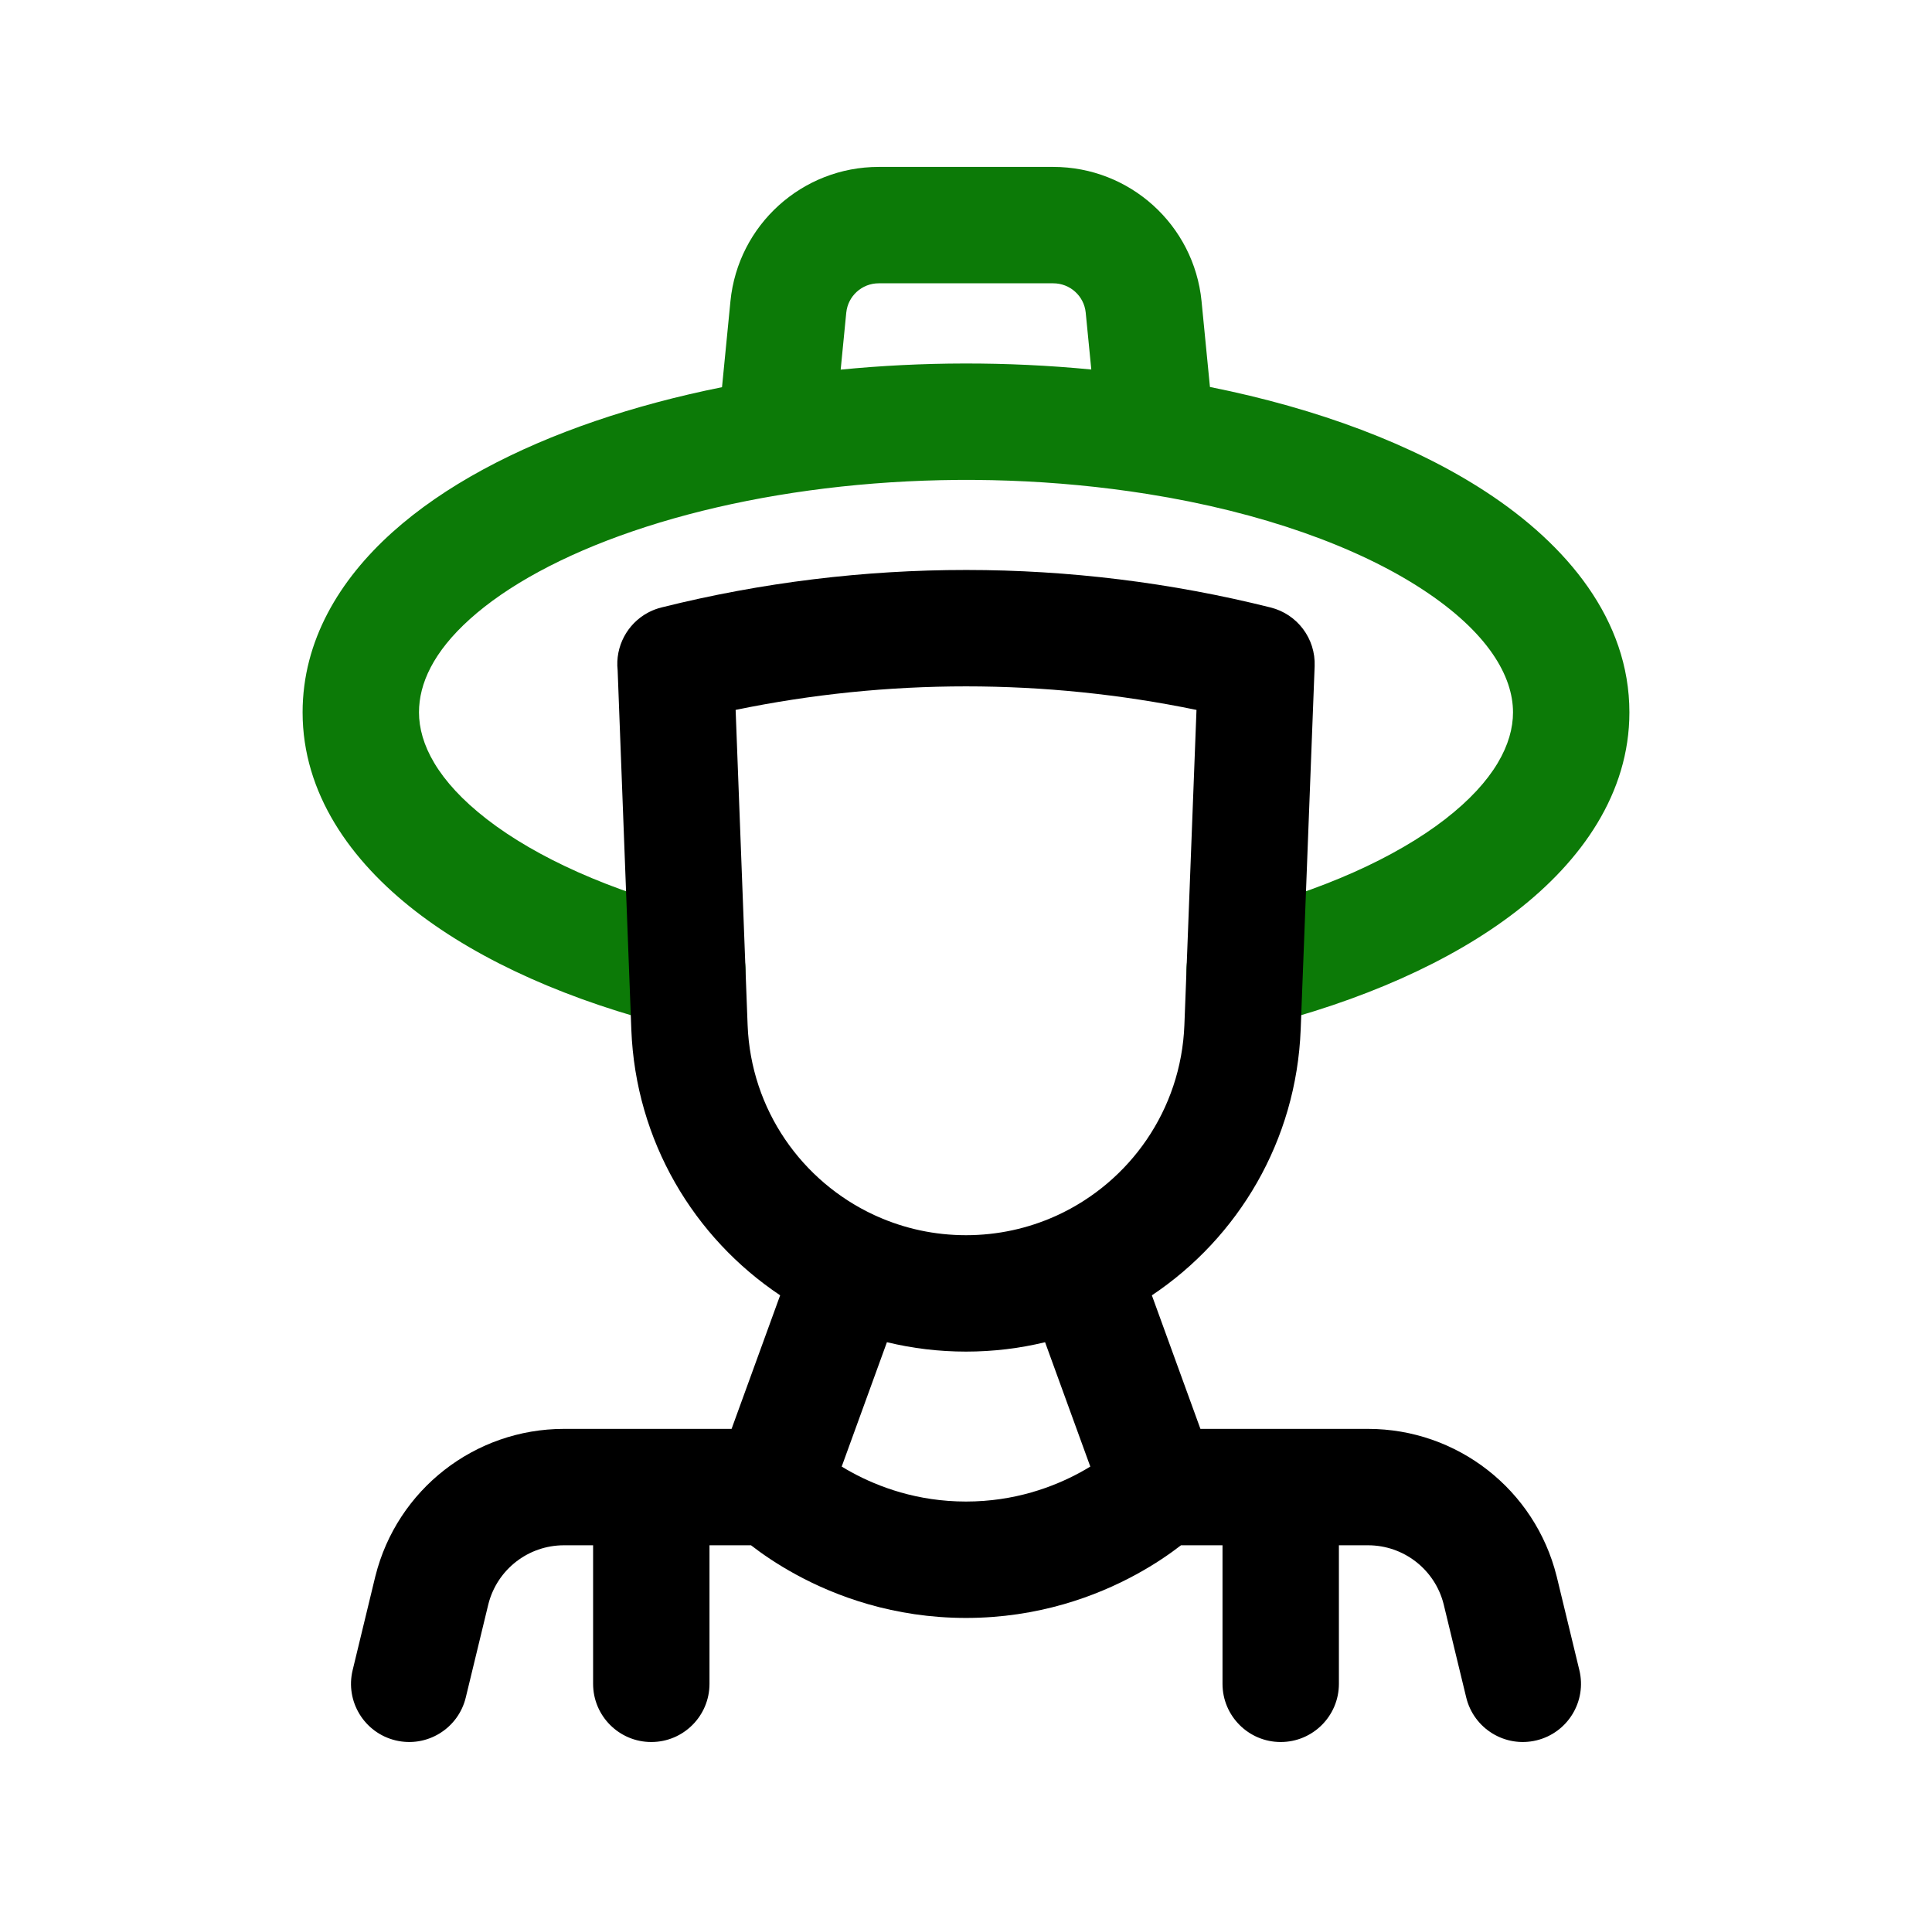 <svg xmlns="http://www.w3.org/2000/svg" width="83" height="82" viewBox="0 0 83 82" fill="none"><path fill-rule="evenodd" clip-rule="evenodd" d="M36.357 13.428C36.357 13.428 36.356 13.429 36.356 13.43L36.116 15.878C39.59 15.537 43.237 15.519 46.883 15.873L46.643 13.43C46.643 13.429 46.643 13.429 46.643 13.428C46.571 12.715 45.969 12.17 45.25 12.17H37.749C37.03 12.17 36.429 12.715 36.357 13.428ZM51.98 16.623L51.619 12.937L51.619 12.933C51.292 9.661 48.537 7.17 45.25 7.17H37.749C34.463 7.17 31.708 9.661 31.381 12.933L31.018 16.632C29.099 17.018 27.271 17.506 25.57 18.088C22.132 19.262 19.078 20.863 16.838 22.881C14.587 24.909 13 27.518 13 30.6C13 34.075 15.056 36.977 17.858 39.146C20.678 41.328 24.534 43.012 28.922 44.107C30.261 44.441 31.618 43.627 31.953 42.287C32.287 40.947 31.472 39.59 30.132 39.256C26.185 38.271 23.028 36.825 20.918 35.192C18.79 33.545 18 31.946 18 30.6C18 29.368 18.614 28.011 20.184 26.596C21.765 25.173 24.15 23.857 27.187 22.819C33.252 20.746 41.382 19.964 49.285 21.218M51.98 16.623C56.614 17.55 60.723 19.092 63.839 21.129C67.319 23.404 70 26.619 70 30.6C70 34.075 67.944 36.977 65.142 39.146C62.322 41.328 58.465 43.012 54.078 44.107C52.739 44.441 51.382 43.627 51.047 42.287C50.713 40.947 51.528 39.59 52.868 39.256C56.815 38.271 59.971 36.825 62.082 35.192C64.209 33.545 65 31.946 65 30.6C65 29.061 63.946 27.173 61.103 25.314C58.318 23.493 54.224 22.003 49.285 21.218" fill="#0C7A07"></path><path fill-rule="evenodd" clip-rule="evenodd" d="M26.534 28.787C26.424 27.771 26.948 26.796 27.832 26.32C27.826 26.323 27.828 26.323 27.839 26.317L27.85 26.311L27.88 26.295C27.899 26.285 27.93 26.27 27.968 26.253C27.948 26.262 27.929 26.27 27.913 26.278C28.07 26.201 28.237 26.139 28.414 26.095C28.424 26.092 28.434 26.09 28.445 26.087C37.027 23.947 46.005 23.95 54.586 26.095C55.734 26.382 56.524 27.434 56.478 28.616L55.878 44.225C55.694 49.004 53.195 53.164 49.485 55.643L51.571 61.38H58.773C62.604 61.38 65.944 63.988 66.873 67.706L66.878 67.724L67.85 71.743C68.175 73.085 67.35 74.436 66.008 74.76C64.666 75.085 63.315 74.26 62.99 72.918L62.02 68.911C61.645 67.422 60.306 66.38 58.773 66.38H57.52V72.331C57.52 73.711 56.401 74.831 55.02 74.831C53.639 74.831 52.52 73.711 52.52 72.331V66.38H50.736C50.274 66.738 49.627 67.188 48.807 67.635C47.101 68.566 44.611 69.501 41.5 69.501C38.389 69.501 35.899 68.566 34.193 67.635C33.373 67.188 32.726 66.738 32.264 66.38H30.48V72.331C30.48 73.711 29.361 74.831 27.98 74.831C26.599 74.831 25.48 73.711 25.48 72.331V66.38H24.227C22.694 66.38 21.355 67.422 20.98 68.911L20.01 72.918C19.685 74.26 18.334 75.085 16.992 74.76C15.65 74.436 14.825 73.085 15.15 71.743L16.122 67.724L16.127 67.706C17.056 63.988 20.396 61.38 24.227 61.38H31.429L33.516 55.642C29.81 53.167 27.306 49.013 27.122 44.225C26.817 36.298 26.671 32.394 26.598 30.473L26.597 30.443C26.562 29.499 26.545 29.048 26.536 28.832C26.535 28.814 26.535 28.8 26.534 28.787ZM37.7 52.258C37.652 52.235 37.602 52.212 37.552 52.192C34.454 50.754 32.258 47.674 32.118 44.033C31.824 36.386 31.677 32.485 31.603 30.495C38.133 29.147 44.871 29.147 51.402 30.496L50.882 44.033C50.741 47.681 48.533 50.776 45.412 52.209C45.387 52.22 45.362 52.231 45.338 52.242C44.165 52.768 42.865 53.06 41.5 53.06C40.15 53.06 38.864 52.775 37.7 52.258ZM38.103 57.656L36.16 62.999C36.293 63.08 36.435 63.163 36.587 63.246C37.741 63.875 39.411 64.501 41.5 64.501C43.589 64.501 45.259 63.875 46.413 63.246C46.565 63.163 46.707 63.08 46.84 62.999L44.897 57.657C43.807 57.921 42.669 58.06 41.5 58.06C40.332 58.06 39.194 57.921 38.103 57.656ZM27.913 26.278C27.886 26.292 27.859 26.306 27.832 26.32C27.841 26.315 27.87 26.299 27.913 26.278Z" fill="black"></path></svg>